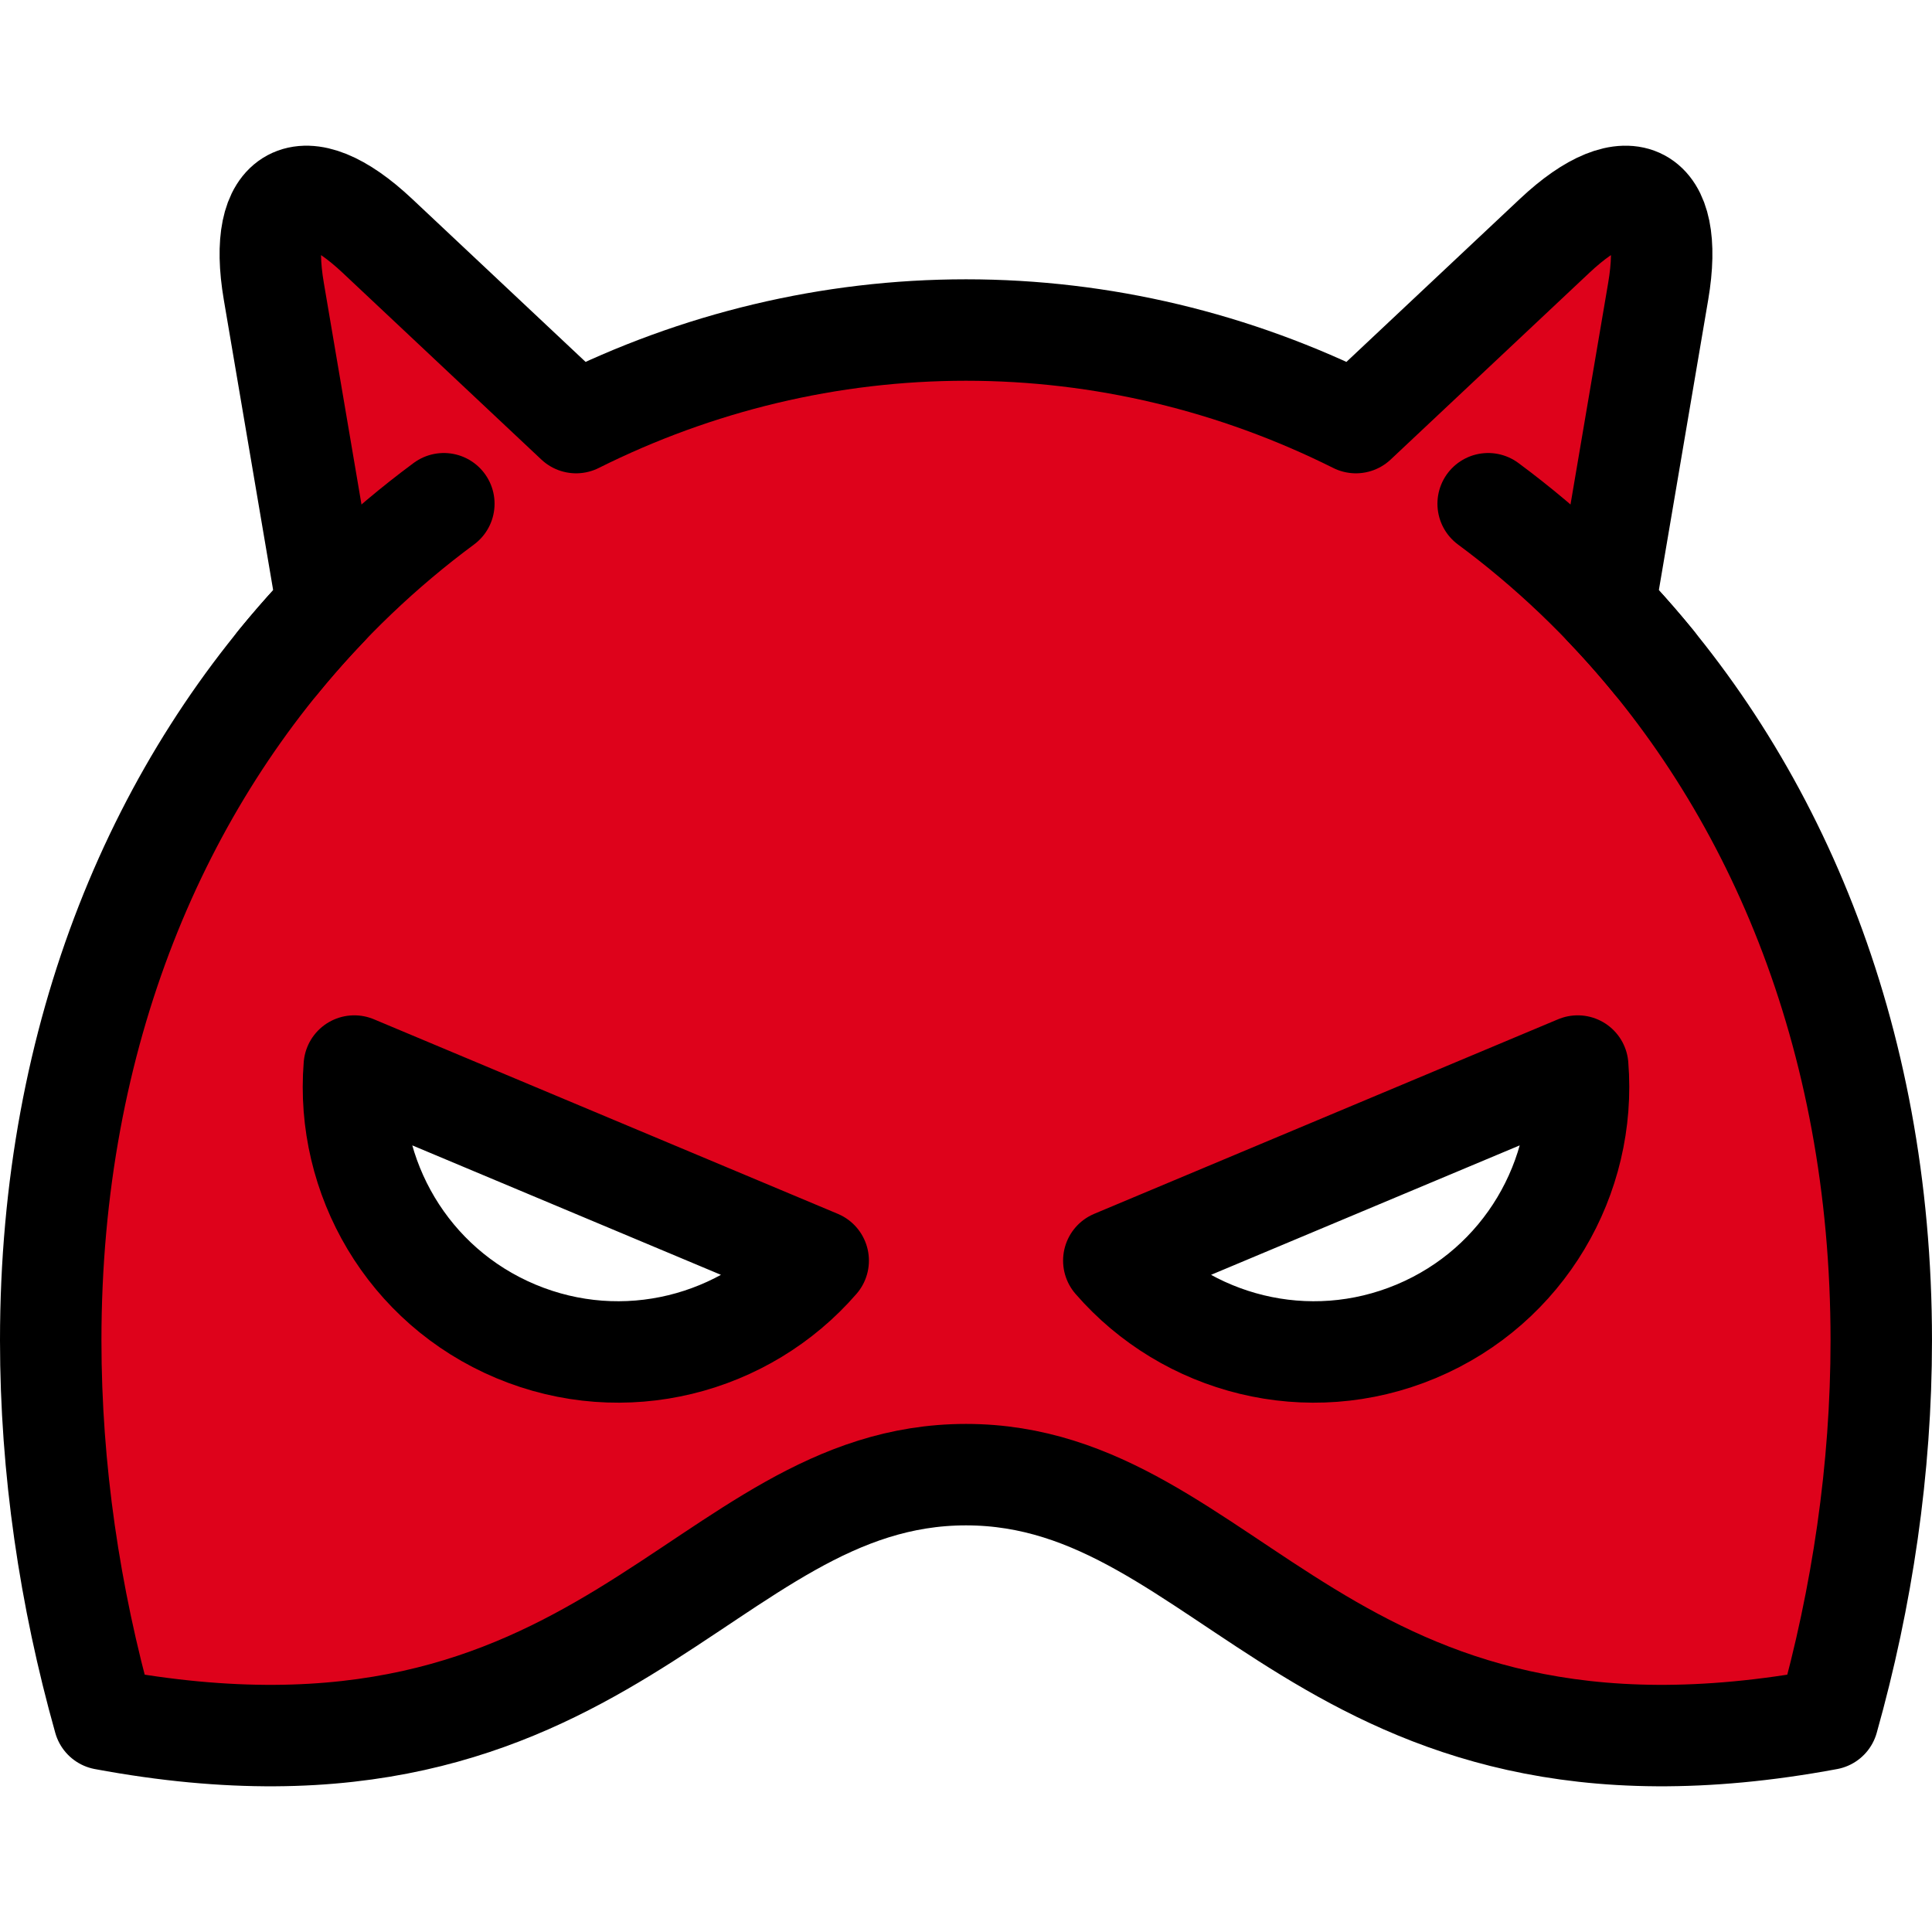 <?xml version="1.0" encoding="iso-8859-1"?>
<!-- Generator: Adobe Illustrator 17.1.0, SVG Export Plug-In . SVG Version: 6.00 Build 0)  -->
<!DOCTYPE svg PUBLIC "-//W3C//DTD SVG 1.1//EN" "http://www.w3.org/Graphics/SVG/1.1/DTD/svg11.dtd">
<svg version="1.1" id="Capa_1" xmlns="http://www.w3.org/2000/svg" xmlns:xlink="http://www.w3.org/1999/xlink" x="0px" y="0px"
	 viewBox="0 0 380.901 380.901" style="enable-background:new 0 0 380.901 380.901;" xml:space="preserve">
<g>
	<path style="fill:#DE021B;stroke:#000000;stroke-width:20;stroke-linecap:round;stroke-linejoin:round;stroke-miterlimit:10;" d="
		M316.359,119.561l10.561-62.137c3.35-19.713-5.83-24.638-20.401-10.945l-39.197,36.836c-23.799-11.9-50.039-18.25-76.871-18.25
		s-53.072,6.35-76.871,18.25L74.383,46.479c-14.571-13.693-23.752-8.768-20.401,10.945l10.561,62.137
		C31.444,154.127,10,203.726,10,264.272c0,25.314,3.748,50.561,10.528,74.674c99.144,18.461,117.608-48.214,169.922-48.214
		s70.778,66.674,169.922,48.214c6.781-24.113,10.528-49.36,10.528-74.674C370.901,203.726,349.456,154.127,316.359,119.561z
		 M101.689,262.473c-21.338-8.949-33.595-30.424-31.84-52.297l91.46,38.359C146.935,265.116,123.027,271.422,101.689,262.473z
		 M279.211,262.473c-21.338,8.949-45.246,2.643-59.62-13.938l91.46-38.359C312.807,232.049,300.549,253.524,279.211,262.473z"/>
	<path style="fill:none;stroke:#000000;stroke-width:20;stroke-linecap:round;stroke-linejoin:round;stroke-miterlimit:10;" d="
		M87.505,99.312c-11.99,8.873-23.012,19.358-32.753,31.325"/>
	<path style="fill:none;stroke:#000000;stroke-width:20;stroke-linecap:round;stroke-linejoin:round;stroke-miterlimit:10;" d="
		M326.149,130.637c-9.741-11.966-20.764-22.452-32.753-31.325"/>
</g>
<g>
</g>
<g>
</g>
<g>
</g>
<g>
</g>
<g>
</g>
<g>
</g>
<g>
</g>
<g>
</g>
<g>
</g>
<g>
</g>
<g>
</g>
<g>
</g>
<g>
</g>
<g>
</g>
<g>
</g>
</svg>

